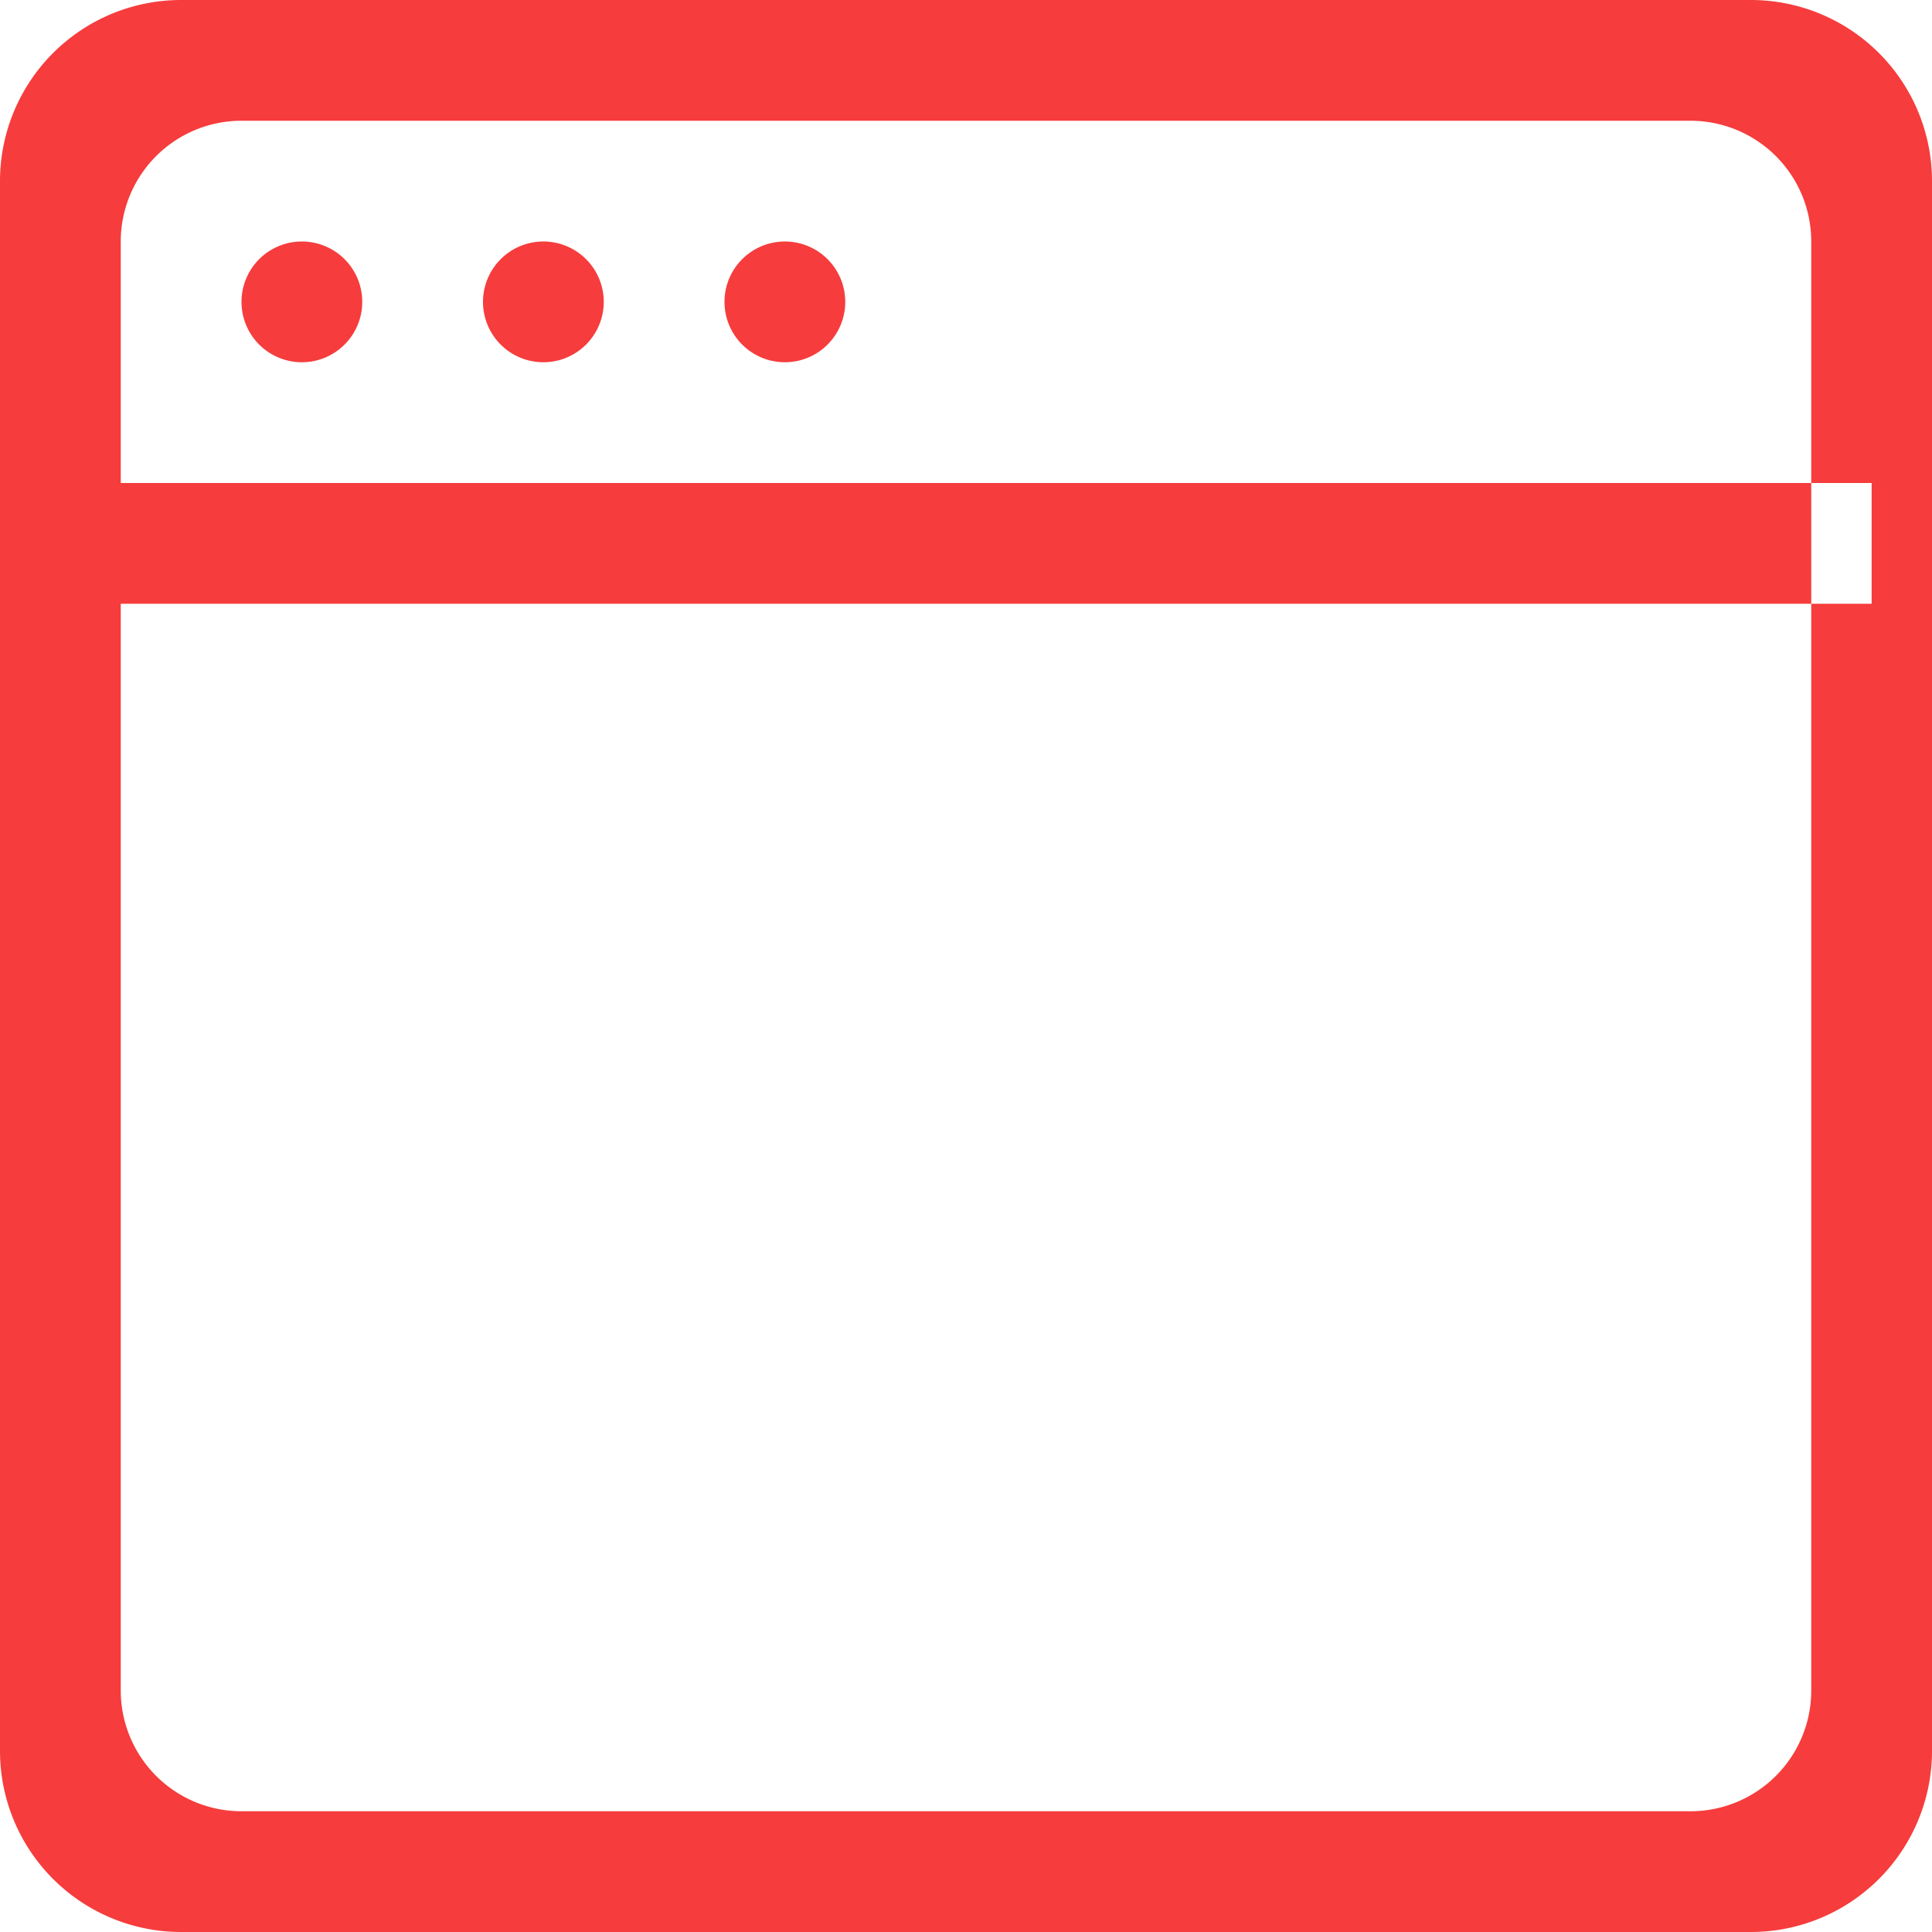 <svg id="Icon" xmlns="http://www.w3.org/2000/svg" width="48" height="48" viewBox="0 0 48 48">
  <defs>
    <style>
      .cls-1 {
        fill: #f63c3c;
        fill-rule: evenodd;
      }
    </style>
  </defs>
  <path id="browser" class="cls-1" d="M779.5,3483h39a4.5,4.5,0,0,1,4.5,4.5v39a4.5,4.5,0,0,1-4.5,4.5h-39a4.5,4.5,0,0,1-4.5-4.5v-39A4.5,4.5,0,0,1,779.5,3483Zm1.5,3h36a3,3,0,0,1,3,3v36a3,3,0,0,1-3,3H781a3,3,0,0,1-3-3v-36A3,3,0,0,1,781,3486Zm-3,9h43.5v3H778v-3Zm4.5-6a1.5,1.5,0,1,1-1.5,1.5A1.5,1.5,0,0,1,782.5,3489Zm6,0a1.5,1.5,0,1,1-1.5,1.5A1.5,1.5,0,0,1,788.5,3489Zm6,0a1.5,1.5,0,1,1-1.5,1.5A1.5,1.5,0,0,1,794.5,3489Z" transform="translate(-775 -3483)"/>
</svg>
